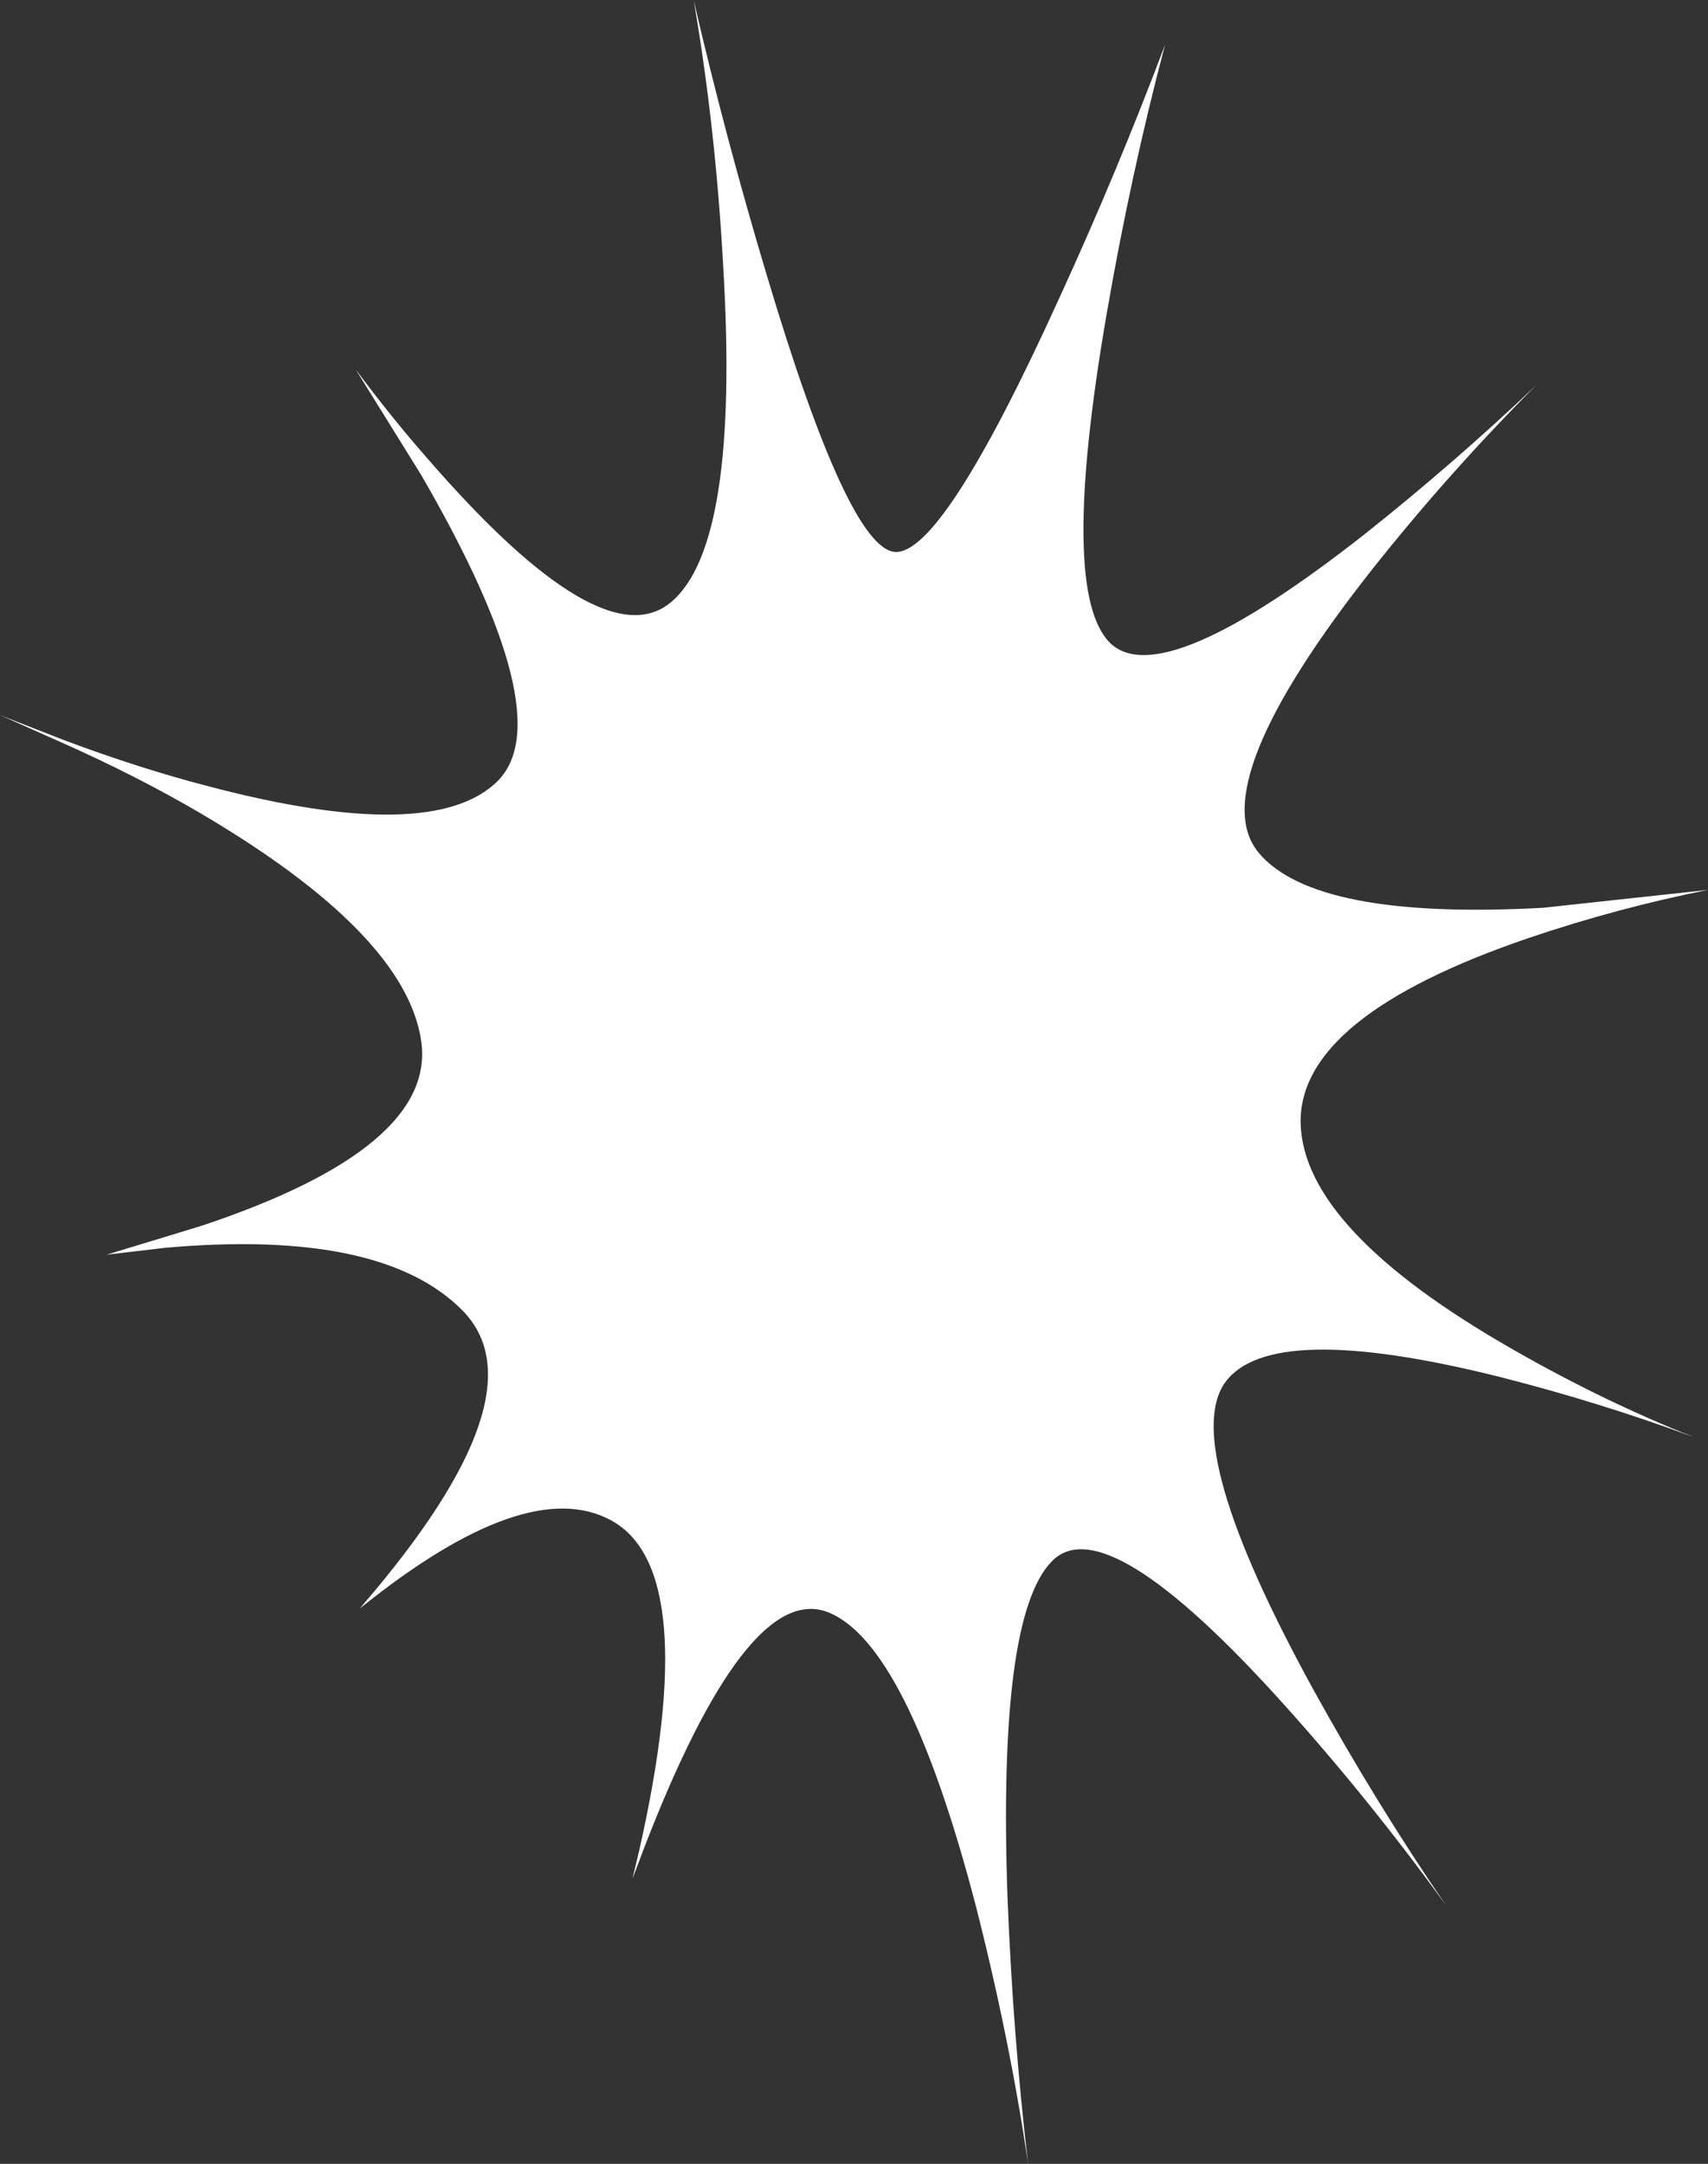 <?xml version="1.0" encoding="UTF-8" standalone="no"?>
<svg xmlns:xlink="http://www.w3.org/1999/xlink" height="157.2px" width="124.1px" xmlns="http://www.w3.org/2000/svg">
  <rect width="100%" height="100%" fill="#333333" stroke="none"/>
  <g transform="matrix(1.0, 0.0, 0.0, 1.0, -72.25, -3.1)">
    <path d="M122.65 3.1 Q124.95 13.05 127.95 23.05 133.9 43.0 137.3 43.2 140.75 43.35 149.15 24.9 153.4 15.65 156.9 6.35 154.4 15.8 152.65 25.95 149.15 46.25 152.95 49.85 156.75 53.4 171.35 41.95 177.9 36.75 183.85 31.1 177.6 37.35 172.0 44.4 159.6 60.1 163.7 65.05 167.8 69.95 184.35 69.05 L196.35 67.75 Q189.8 69.05 183.3 71.25 166.6 76.95 166.75 84.7 166.95 92.45 182.2 101.15 188.75 104.9 195.3 107.5 188.55 105.0 181.3 103.15 164.55 98.95 161.25 103.55 158.0 108.2 167.65 125.8 172.2 134.05 177.3 141.5 171.8 133.9 165.65 127.05 152.55 112.45 148.65 116.55 144.75 120.6 145.45 140.85 145.85 151.0 146.95 160.3 145.6 151.15 143.15 141.55 138.15 122.4 132.35 120.2 126.5 118.05 119.05 137.35 L118.2 139.6 118.7 137.5 Q123.3 117.15 116.65 113.55 110.5 110.2 98.4 119.95 L98.65 119.65 Q111.75 104.4 105.9 98.35 100.05 92.35 84.25 93.75 L80.0 94.25 86.9 92.15 Q104.0 86.45 102.85 78.7 101.7 70.95 86.85 62.2 82.25 59.5 76.75 57.05 L72.25 55.05 76.85 56.85 Q82.45 58.95 87.5 60.25 103.7 64.5 108.4 59.85 113.05 55.2 102.85 37.6 L98.1 29.95 Q100.75 33.5 103.3 36.4 116.0 51.05 121.0 46.85 126.0 42.7 124.8 22.5 124.25 12.4 122.65 3.1" fill="#ffffff" fill-rule="evenodd" stroke="none"/>
  </g>
</svg>
